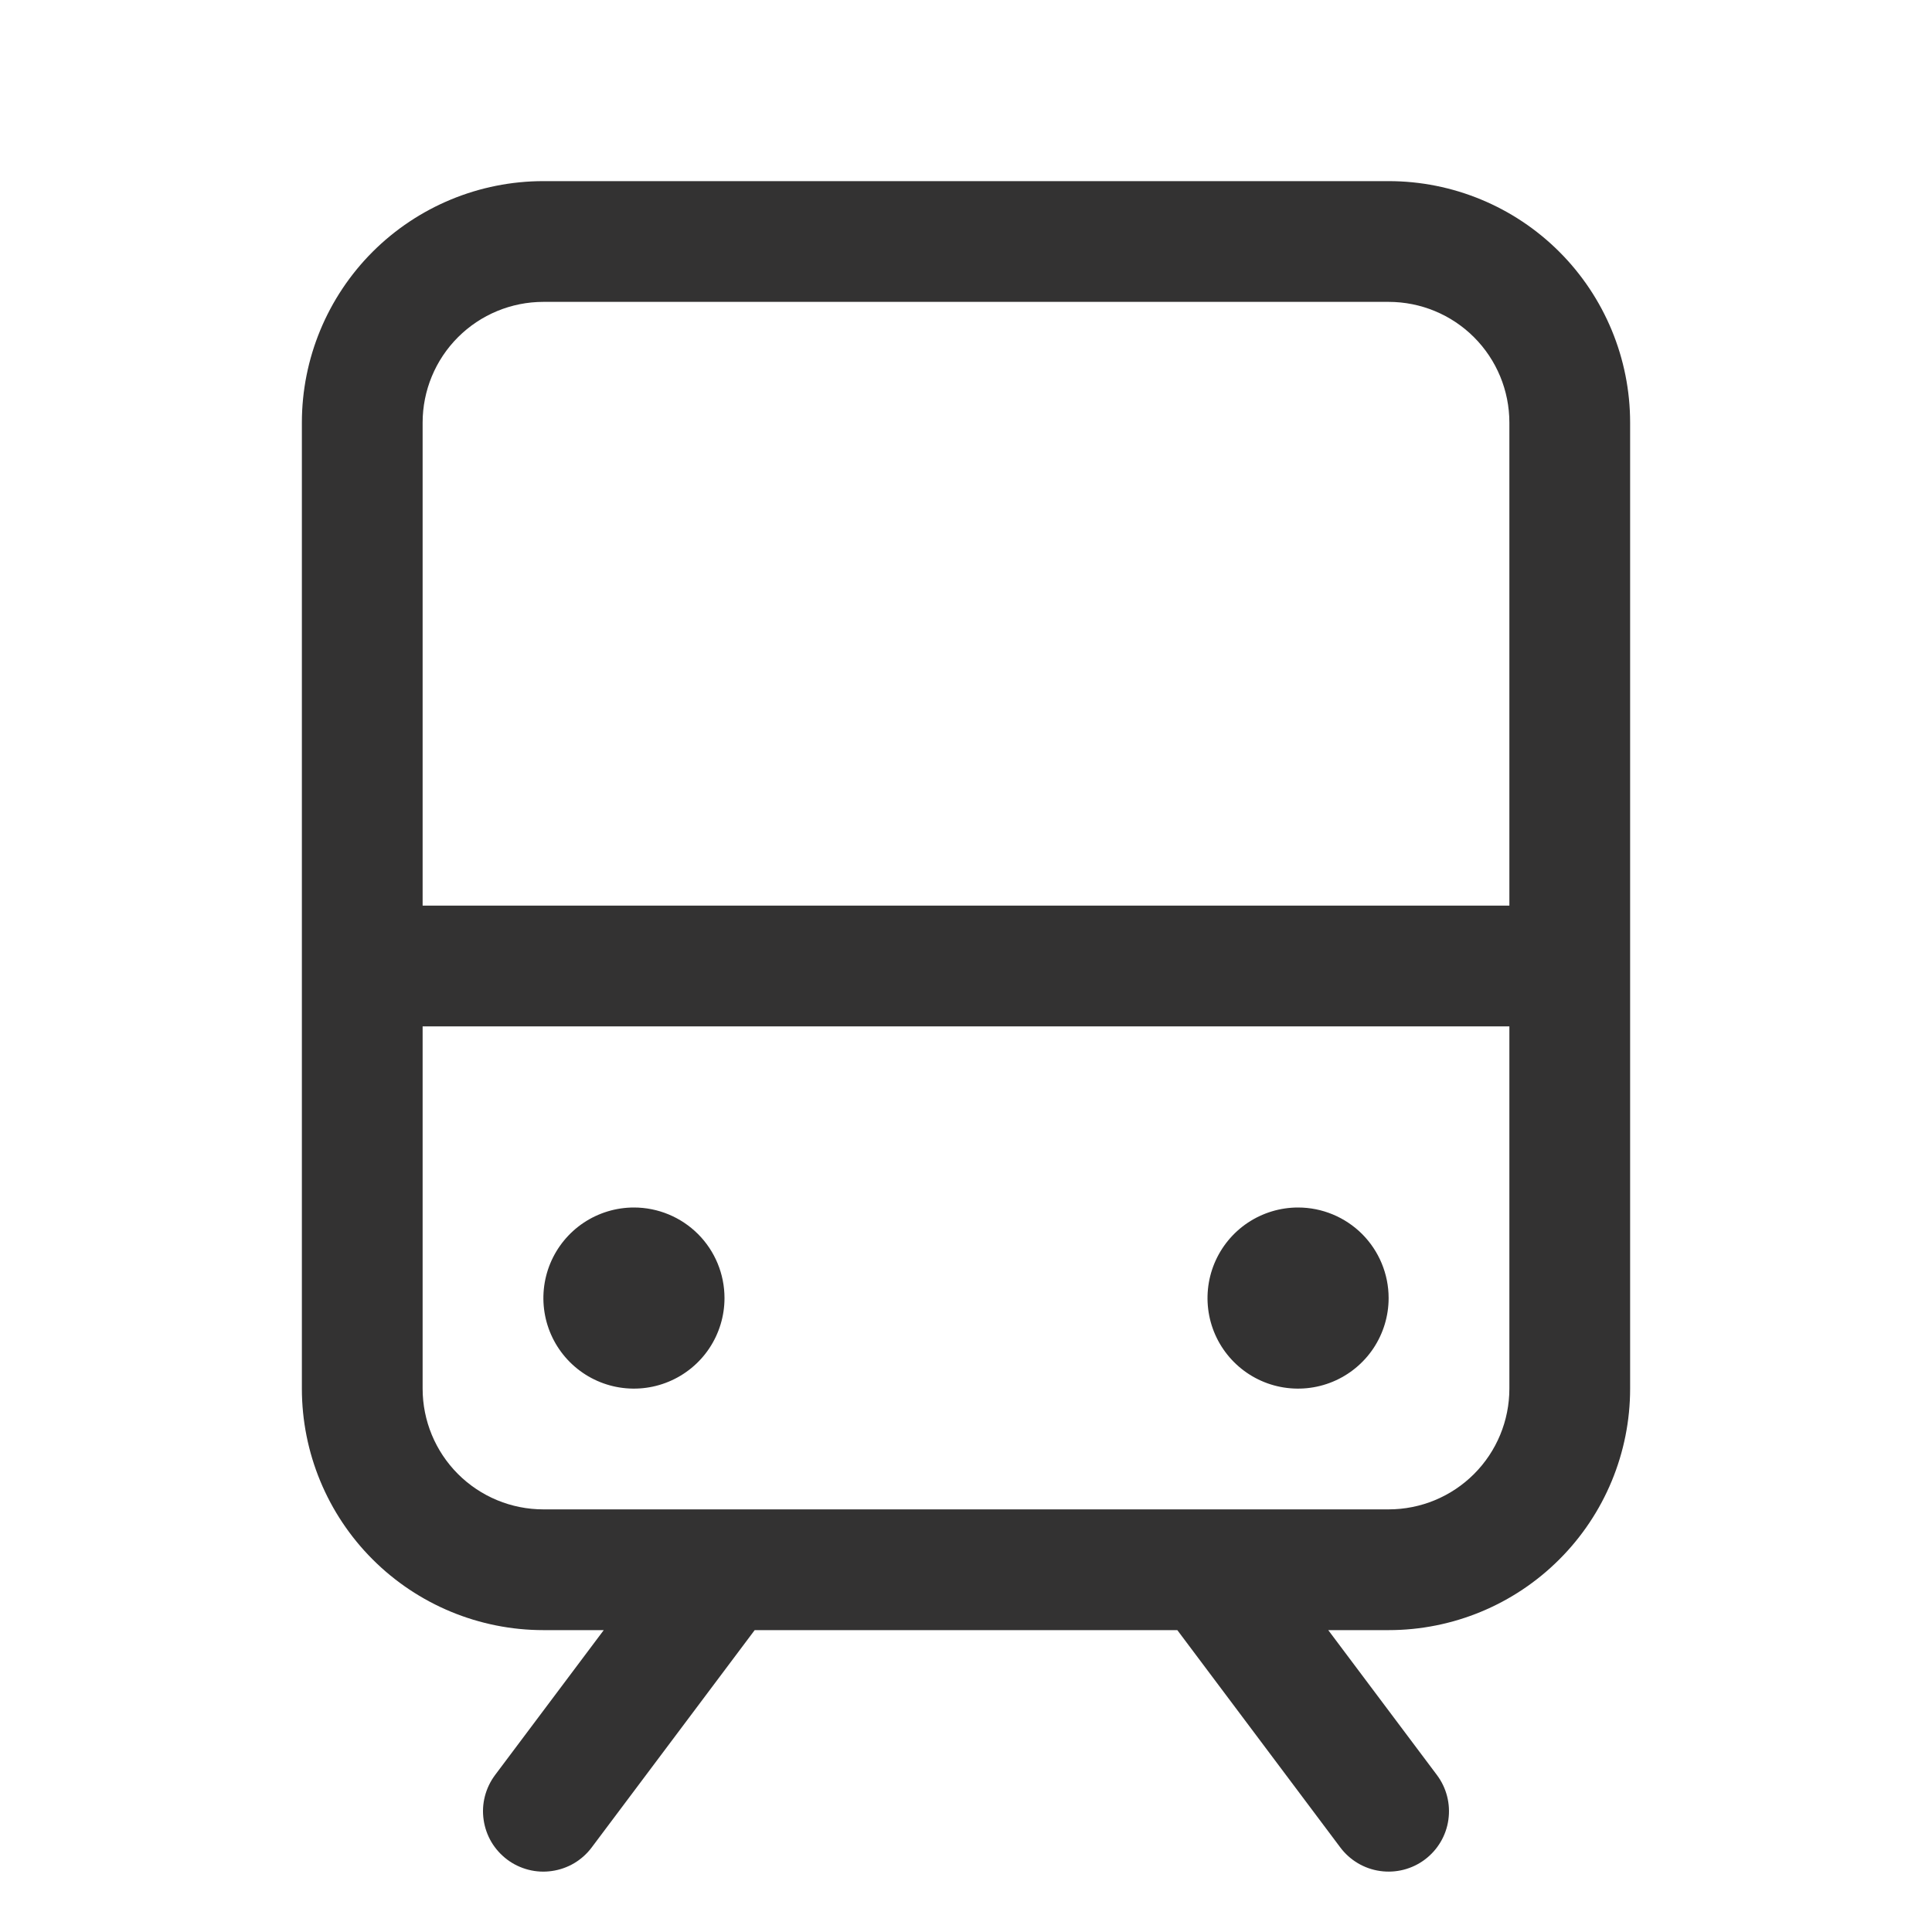 <svg width="40" height="40" viewBox="0 0 40 40" fill="none" xmlns="http://www.w3.org/2000/svg">
<path d="M28.75 3.75H11.25C9.924 3.75 8.652 4.277 7.714 5.214C6.777 6.152 6.25 7.424 6.25 8.75V28.75C6.25 30.076 6.777 31.348 7.714 32.285C8.652 33.223 9.924 33.75 11.25 33.75H12.5L10.25 36.75C10.152 36.881 10.08 37.031 10.039 37.19C9.998 37.349 9.989 37.514 10.013 37.677C10.036 37.839 10.091 37.996 10.174 38.137C10.258 38.278 10.369 38.401 10.5 38.5C10.631 38.599 10.781 38.67 10.94 38.711C11.099 38.752 11.264 38.761 11.427 38.737C11.589 38.714 11.746 38.659 11.887 38.576C12.028 38.492 12.152 38.381 12.25 38.25L15.625 33.75H24.375L27.75 38.25C27.949 38.515 28.245 38.691 28.573 38.737C28.901 38.784 29.235 38.699 29.5 38.5C29.765 38.301 29.941 38.005 29.987 37.677C30.034 37.349 29.949 37.015 29.75 36.75L27.5 33.75H28.75C30.076 33.75 31.348 33.223 32.285 32.285C33.223 31.348 33.75 30.076 33.75 28.75V8.75C33.75 7.424 33.223 6.152 32.285 5.214C31.348 4.277 30.076 3.75 28.75 3.75ZM11.25 6.25H28.75C29.413 6.25 30.049 6.513 30.518 6.982C30.987 7.451 31.25 8.087 31.25 8.75V18.75H8.75V8.75C8.75 8.087 9.013 7.451 9.482 6.982C9.951 6.513 10.587 6.25 11.25 6.25ZM28.75 31.25H11.25C10.587 31.25 9.951 30.987 9.482 30.518C9.013 30.049 8.75 29.413 8.75 28.75V21.25H31.25V28.75C31.25 29.413 30.987 30.049 30.518 30.518C30.049 30.987 29.413 31.25 28.75 31.25ZM15 26.875C15 27.246 14.89 27.608 14.684 27.917C14.478 28.225 14.185 28.465 13.842 28.607C13.5 28.749 13.123 28.786 12.759 28.714C12.396 28.642 12.061 28.463 11.799 28.201C11.537 27.939 11.358 27.605 11.286 27.241C11.214 26.877 11.251 26.5 11.393 26.157C11.535 25.815 11.775 25.522 12.083 25.316C12.392 25.11 12.754 25 13.125 25C13.622 25 14.099 25.198 14.451 25.549C14.803 25.901 15 26.378 15 26.875ZM28.75 26.875C28.75 27.246 28.64 27.608 28.434 27.917C28.228 28.225 27.935 28.465 27.593 28.607C27.25 28.749 26.873 28.786 26.509 28.714C26.145 28.642 25.811 28.463 25.549 28.201C25.287 27.939 25.108 27.605 25.036 27.241C24.964 26.877 25.001 26.5 25.143 26.157C25.285 25.815 25.525 25.522 25.833 25.316C26.142 25.11 26.504 25 26.875 25C27.372 25 27.849 25.198 28.201 25.549C28.552 25.901 28.75 26.378 28.75 26.875Z" fill="#333232"/>
</svg>
